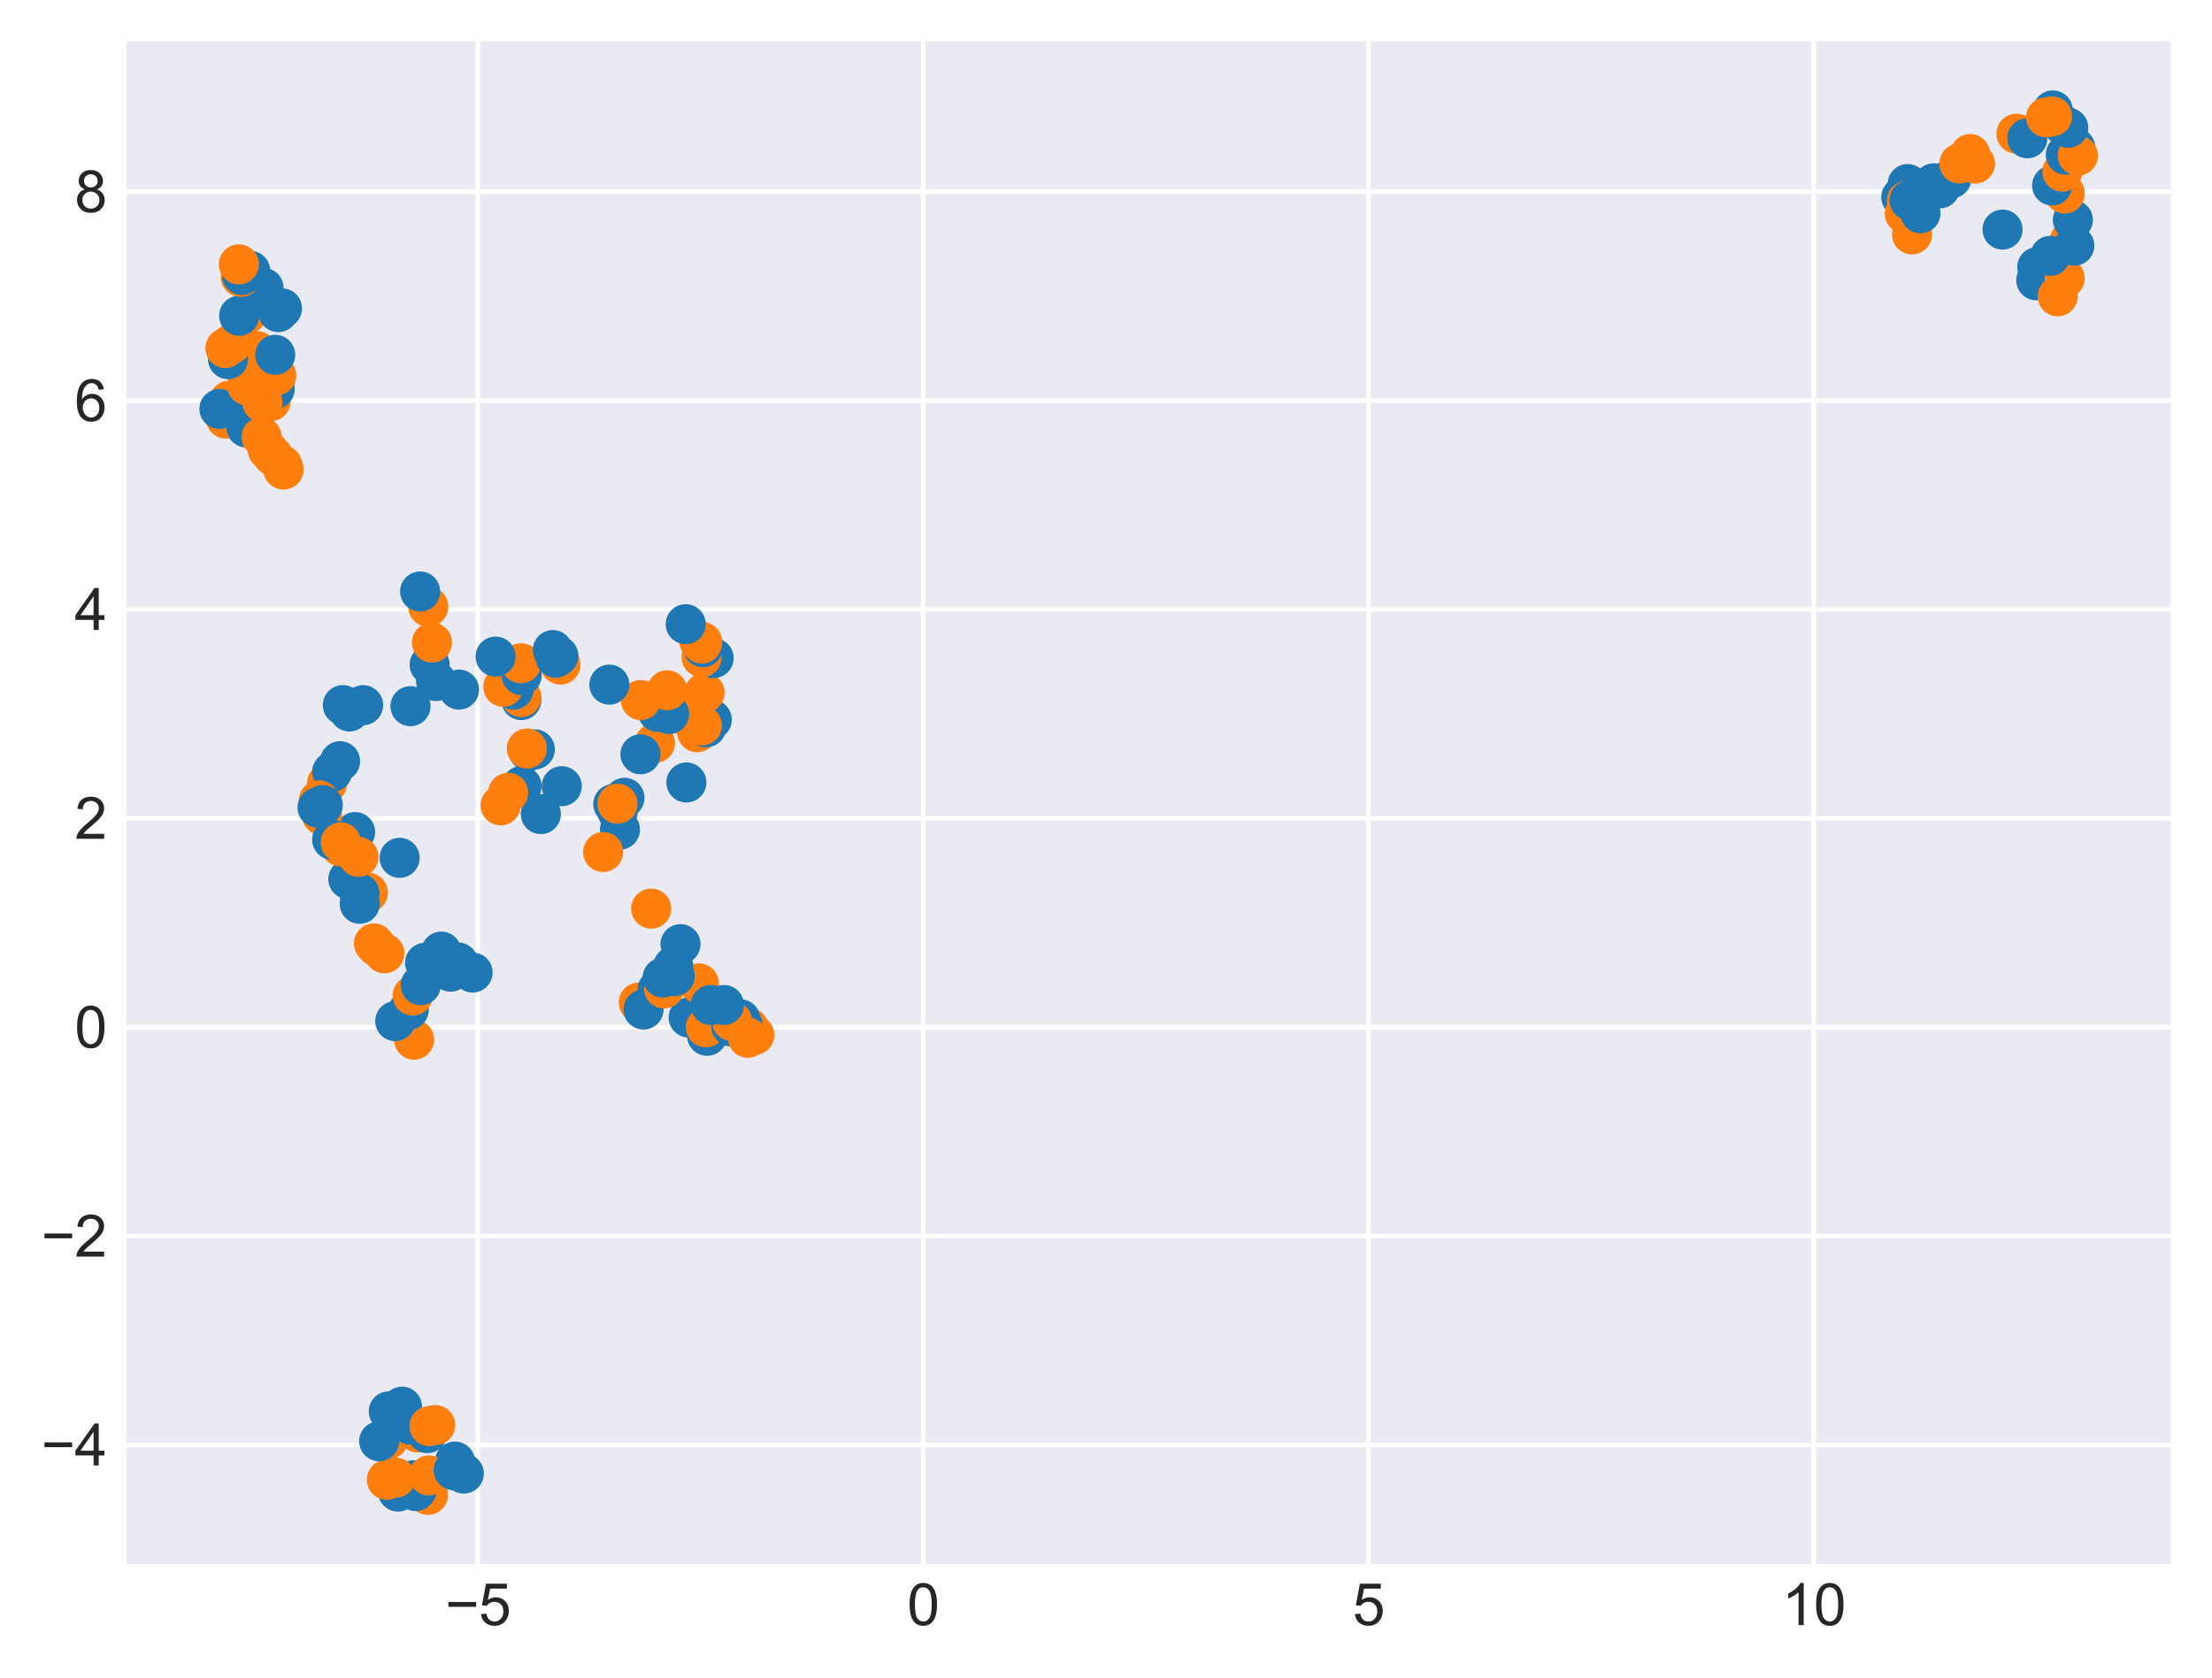 <?xml version="1.0" encoding="utf-8" standalone="no"?>
<!DOCTYPE svg PUBLIC "-//W3C//DTD SVG 1.1//EN"
  "http://www.w3.org/Graphics/SVG/1.1/DTD/svg11.dtd">
<svg xmlns:xlink="http://www.w3.org/1999/xlink" width="386.422pt" height="293.157pt" viewBox="0 0 386.422 293.157" xmlns="http://www.w3.org/2000/svg" version="1.1">
 <defs>
  <style type="text/css">*{stroke-linejoin: round; stroke-linecap: butt}</style>
 </defs>
 <g id="figure_1">
  <g id="patch_1">
   <path d="M 0 293.157 
L 386.422 293.157 
L 386.422 0 
L 0 0 
z
" style="fill: #ffffff"/>
  </g>
  <g id="axes_1">
   <g id="patch_2">
    <path d="M 22.102 273.312 
L 379.222 273.312 
L 379.222 7.2 
L 22.102 7.2 
z
" style="fill: #eaeaf2"/>
   </g>
   <g id="matplotlib.axis_1">
    <g id="xtick_1">
     <g id="line2d_1">
      <path d="M 83.471 273.312 
L 83.471 7.2 
" clip-path="url(#p7670c2aaae)" style="fill: none; stroke: #ffffff; stroke-width: 0.8; stroke-linecap: round"/>
     </g>
     <g id="text_1">
      <!-- −5 -->
      <g style="fill: #262626" transform="translate(77.77 283.97) scale(0.1 -0.1)">
       <defs>
        <path id="ArialMT-2212" d="M 3381 1997 
L 356 1997 
L 356 2522 
L 3381 2522 
L 3381 1997 
z
" transform="scale(0.016)"/>
        <path id="ArialMT-35" d="M 266 1200 
L 856 1250 
Q 922 819 1161 601 
Q 1400 384 1738 384 
Q 2144 384 2425 690 
Q 2706 997 2706 1503 
Q 2706 1984 2436 2262 
Q 2166 2541 1728 2541 
Q 1456 2541 1237 2417 
Q 1019 2294 894 2097 
L 366 2166 
L 809 4519 
L 3088 4519 
L 3088 3981 
L 1259 3981 
L 1013 2750 
Q 1425 3038 1878 3038 
Q 2478 3038 2890 2622 
Q 3303 2206 3303 1553 
Q 3303 931 2941 478 
Q 2500 -78 1738 -78 
Q 1113 -78 717 272 
Q 322 622 266 1200 
z
" transform="scale(0.016)"/>
       </defs>
       <use xlink:href="#ArialMT-2212"/>
       <use xlink:href="#ArialMT-35" x="58.398"/>
      </g>
     </g>
    </g>
    <g id="xtick_2">
     <g id="line2d_2">
      <path d="M 161.261 273.312 
L 161.261 7.2 
" clip-path="url(#p7670c2aaae)" style="fill: none; stroke: #ffffff; stroke-width: 0.8; stroke-linecap: round"/>
     </g>
     <g id="text_2">
      <!-- 0 -->
      <g style="fill: #262626" transform="translate(158.48 283.97) scale(0.1 -0.1)">
       <defs>
        <path id="ArialMT-30" d="M 266 2259 
Q 266 3072 433 3567 
Q 600 4063 929 4331 
Q 1259 4600 1759 4600 
Q 2128 4600 2406 4451 
Q 2684 4303 2865 4023 
Q 3047 3744 3150 3342 
Q 3253 2941 3253 2259 
Q 3253 1453 3087 958 
Q 2922 463 2592 192 
Q 2263 -78 1759 -78 
Q 1097 -78 719 397 
Q 266 969 266 2259 
z
M 844 2259 
Q 844 1131 1108 757 
Q 1372 384 1759 384 
Q 2147 384 2411 759 
Q 2675 1134 2675 2259 
Q 2675 3391 2411 3762 
Q 2147 4134 1753 4134 
Q 1366 4134 1134 3806 
Q 844 3388 844 2259 
z
" transform="scale(0.016)"/>
       </defs>
       <use xlink:href="#ArialMT-30"/>
      </g>
     </g>
    </g>
    <g id="xtick_3">
     <g id="line2d_3">
      <path d="M 239.051 273.312 
L 239.051 7.2 
" clip-path="url(#p7670c2aaae)" style="fill: none; stroke: #ffffff; stroke-width: 0.8; stroke-linecap: round"/>
     </g>
     <g id="text_3">
      <!-- 5 -->
      <g style="fill: #262626" transform="translate(236.27 283.97) scale(0.1 -0.1)">
       <use xlink:href="#ArialMT-35"/>
      </g>
     </g>
    </g>
    <g id="xtick_4">
     <g id="line2d_4">
      <path d="M 316.841 273.312 
L 316.841 7.2 
" clip-path="url(#p7670c2aaae)" style="fill: none; stroke: #ffffff; stroke-width: 0.8; stroke-linecap: round"/>
     </g>
     <g id="text_4">
      <!-- 10 -->
      <g style="fill: #262626" transform="translate(311.28 283.97) scale(0.1 -0.1)">
       <defs>
        <path id="ArialMT-31" d="M 2384 0 
L 1822 0 
L 1822 3584 
Q 1619 3391 1289 3197 
Q 959 3003 697 2906 
L 697 3450 
Q 1169 3672 1522 3987 
Q 1875 4303 2022 4600 
L 2384 4600 
L 2384 0 
z
" transform="scale(0.016)"/>
       </defs>
       <use xlink:href="#ArialMT-31"/>
       <use xlink:href="#ArialMT-30" x="55.615"/>
      </g>
     </g>
    </g>
   </g>
   <g id="matplotlib.axis_2">
    <g id="ytick_1">
     <g id="line2d_5">
      <path d="M 22.102 252.5 
L 379.222 252.5 
" clip-path="url(#p7670c2aaae)" style="fill: none; stroke: #ffffff; stroke-width: 0.8; stroke-linecap: round"/>
     </g>
     <g id="text_5">
      <!-- −4 -->
      <g style="fill: #262626" transform="translate(7.2 256.079) scale(0.1 -0.1)">
       <defs>
        <path id="ArialMT-34" d="M 2069 0 
L 2069 1097 
L 81 1097 
L 81 1613 
L 2172 4581 
L 2631 4581 
L 2631 1613 
L 3250 1613 
L 3250 1097 
L 2631 1097 
L 2631 0 
L 2069 0 
z
M 2069 1613 
L 2069 3678 
L 634 1613 
L 2069 1613 
z
" transform="scale(0.016)"/>
       </defs>
       <use xlink:href="#ArialMT-2212"/>
       <use xlink:href="#ArialMT-34" x="58.398"/>
      </g>
     </g>
    </g>
    <g id="ytick_2">
     <g id="line2d_6">
      <path d="M 22.102 215.999 
L 379.222 215.999 
" clip-path="url(#p7670c2aaae)" style="fill: none; stroke: #ffffff; stroke-width: 0.8; stroke-linecap: round"/>
     </g>
     <g id="text_6">
      <!-- −2 -->
      <g style="fill: #262626" transform="translate(7.2 219.578) scale(0.1 -0.1)">
       <defs>
        <path id="ArialMT-32" d="M 3222 541 
L 3222 0 
L 194 0 
Q 188 203 259 391 
Q 375 700 629 1000 
Q 884 1300 1366 1694 
Q 2113 2306 2375 2664 
Q 2638 3022 2638 3341 
Q 2638 3675 2398 3904 
Q 2159 4134 1775 4134 
Q 1369 4134 1125 3890 
Q 881 3647 878 3216 
L 300 3275 
Q 359 3922 746 4261 
Q 1134 4600 1788 4600 
Q 2447 4600 2831 4234 
Q 3216 3869 3216 3328 
Q 3216 3053 3103 2787 
Q 2991 2522 2730 2228 
Q 2469 1934 1863 1422 
Q 1356 997 1212 845 
Q 1069 694 975 541 
L 3222 541 
z
" transform="scale(0.016)"/>
       </defs>
       <use xlink:href="#ArialMT-2212"/>
       <use xlink:href="#ArialMT-32" x="58.398"/>
      </g>
     </g>
    </g>
    <g id="ytick_3">
     <g id="line2d_7">
      <path d="M 22.102 179.498 
L 379.222 179.498 
" clip-path="url(#p7670c2aaae)" style="fill: none; stroke: #ffffff; stroke-width: 0.8; stroke-linecap: round"/>
     </g>
     <g id="text_7">
      <!-- 0 -->
      <g style="fill: #262626" transform="translate(13.041 183.076) scale(0.1 -0.1)">
       <use xlink:href="#ArialMT-30"/>
      </g>
     </g>
    </g>
    <g id="ytick_4">
     <g id="line2d_8">
      <path d="M 22.102 142.996 
L 379.222 142.996 
" clip-path="url(#p7670c2aaae)" style="fill: none; stroke: #ffffff; stroke-width: 0.8; stroke-linecap: round"/>
     </g>
     <g id="text_8">
      <!-- 2 -->
      <g style="fill: #262626" transform="translate(13.041 146.575) scale(0.1 -0.1)">
       <use xlink:href="#ArialMT-32"/>
      </g>
     </g>
    </g>
    <g id="ytick_5">
     <g id="line2d_9">
      <path d="M 22.102 106.495 
L 379.222 106.495 
" clip-path="url(#p7670c2aaae)" style="fill: none; stroke: #ffffff; stroke-width: 0.8; stroke-linecap: round"/>
     </g>
     <g id="text_9">
      <!-- 4 -->
      <g style="fill: #262626" transform="translate(13.041 110.074) scale(0.1 -0.1)">
       <use xlink:href="#ArialMT-34"/>
      </g>
     </g>
    </g>
    <g id="ytick_6">
     <g id="line2d_10">
      <path d="M 22.102 69.994 
L 379.222 69.994 
" clip-path="url(#p7670c2aaae)" style="fill: none; stroke: #ffffff; stroke-width: 0.8; stroke-linecap: round"/>
     </g>
     <g id="text_10">
      <!-- 6 -->
      <g style="fill: #262626" transform="translate(13.041 73.573) scale(0.1 -0.1)">
       <defs>
        <path id="ArialMT-36" d="M 3184 3459 
L 2625 3416 
Q 2550 3747 2413 3897 
Q 2184 4138 1850 4138 
Q 1581 4138 1378 3988 
Q 1113 3794 959 3422 
Q 806 3050 800 2363 
Q 1003 2672 1297 2822 
Q 1591 2972 1913 2972 
Q 2475 2972 2870 2558 
Q 3266 2144 3266 1488 
Q 3266 1056 3080 686 
Q 2894 316 2569 119 
Q 2244 -78 1831 -78 
Q 1128 -78 684 439 
Q 241 956 241 2144 
Q 241 3472 731 4075 
Q 1159 4600 1884 4600 
Q 2425 4600 2770 4297 
Q 3116 3994 3184 3459 
z
M 888 1484 
Q 888 1194 1011 928 
Q 1134 663 1356 523 
Q 1578 384 1822 384 
Q 2178 384 2434 671 
Q 2691 959 2691 1453 
Q 2691 1928 2437 2201 
Q 2184 2475 1800 2475 
Q 1419 2475 1153 2201 
Q 888 1928 888 1484 
z
" transform="scale(0.016)"/>
       </defs>
       <use xlink:href="#ArialMT-36"/>
      </g>
     </g>
    </g>
    <g id="ytick_7">
     <g id="line2d_11">
      <path d="M 22.102 33.492 
L 379.222 33.492 
" clip-path="url(#p7670c2aaae)" style="fill: none; stroke: #ffffff; stroke-width: 0.8; stroke-linecap: round"/>
     </g>
     <g id="text_11">
      <!-- 8 -->
      <g style="fill: #262626" transform="translate(13.041 37.071) scale(0.1 -0.1)">
       <defs>
        <path id="ArialMT-38" d="M 1131 2484 
Q 781 2613 612 2850 
Q 444 3088 444 3419 
Q 444 3919 803 4259 
Q 1163 4600 1759 4600 
Q 2359 4600 2725 4251 
Q 3091 3903 3091 3403 
Q 3091 3084 2923 2848 
Q 2756 2613 2416 2484 
Q 2838 2347 3058 2040 
Q 3278 1734 3278 1309 
Q 3278 722 2862 322 
Q 2447 -78 1769 -78 
Q 1091 -78 675 323 
Q 259 725 259 1325 
Q 259 1772 486 2073 
Q 713 2375 1131 2484 
z
M 1019 3438 
Q 1019 3113 1228 2906 
Q 1438 2700 1772 2700 
Q 2097 2700 2305 2904 
Q 2513 3109 2513 3406 
Q 2513 3716 2298 3927 
Q 2084 4138 1766 4138 
Q 1444 4138 1231 3931 
Q 1019 3725 1019 3438 
z
M 838 1322 
Q 838 1081 952 856 
Q 1066 631 1291 507 
Q 1516 384 1775 384 
Q 2178 384 2440 643 
Q 2703 903 2703 1303 
Q 2703 1709 2433 1975 
Q 2163 2241 1756 2241 
Q 1359 2241 1098 1978 
Q 838 1716 838 1322 
z
" transform="scale(0.016)"/>
       </defs>
       <use xlink:href="#ArialMT-38"/>
      </g>
     </g>
    </g>
   </g>
   <g id="PathCollection_1">
    <defs>
     <path id="C0_0_7c2ba9ab1e" d="M 0 3 
C 0.796 3 1.559 2.684 2.121 2.121 
C 2.684 1.559 3 0.796 3 -0 
C 3 -0.796 2.684 -1.559 2.121 -2.121 
C 1.559 -2.684 0.796 -3 0 -3 
C -0.796 -3 -1.559 -2.684 -2.121 -2.121 
C -2.684 -1.559 -3 -0.796 -3 0 
C -3 0.796 -2.684 1.559 -2.121 2.121 
C -1.559 2.684 -0.796 3 0 3 
z
"/>
    </defs>
    <g clip-path="url(#p7670c2aaae)">
     <use xlink:href="#C0_0_7c2ba9ab1e" x="111.592" y="175.182" style="fill: #ff7f0e; stroke: #ff7f0e"/>
    </g>
    <g clip-path="url(#p7670c2aaae)">
     <use xlink:href="#C0_0_7c2ba9ab1e" x="74.765" y="261.216" style="fill: #ff7f0e; stroke: #ff7f0e"/>
    </g>
    <g clip-path="url(#p7670c2aaae)">
     <use xlink:href="#C0_0_7c2ba9ab1e" x="120.305" y="177.796" style="fill: #1f77b4; stroke: #1f77b4"/>
    </g>
    <g clip-path="url(#p7670c2aaae)">
     <use xlink:href="#C0_0_7c2ba9ab1e" x="72.617" y="260.554" style="fill: #1f77b4; stroke: #1f77b4"/>
    </g>
    <g clip-path="url(#p7670c2aaae)">
     <use xlink:href="#C0_0_7c2ba9ab1e" x="112.413" y="176.403" style="fill: #1f77b4; stroke: #1f77b4"/>
    </g>
    <g clip-path="url(#p7670c2aaae)">
     <use xlink:href="#C0_0_7c2ba9ab1e" x="72.859" y="260.213" style="fill: #1f77b4; stroke: #1f77b4"/>
    </g>
    <g clip-path="url(#p7670c2aaae)">
     <use xlink:href="#C0_0_7c2ba9ab1e" x="123.527" y="180.996" style="fill: #1f77b4; stroke: #1f77b4"/>
    </g>
    <g clip-path="url(#p7670c2aaae)">
     <use xlink:href="#C0_0_7c2ba9ab1e" x="81.026" y="257.498" style="fill: #1f77b4; stroke: #1f77b4"/>
    </g>
    <g clip-path="url(#p7670c2aaae)">
     <use xlink:href="#C0_0_7c2ba9ab1e" x="131.778" y="180.868" style="fill: #ff7f0e; stroke: #ff7f0e"/>
    </g>
    <g clip-path="url(#p7670c2aaae)">
     <use xlink:href="#C0_0_7c2ba9ab1e" x="69.524" y="260.642" style="fill: #1f77b4; stroke: #1f77b4"/>
    </g>
    <g clip-path="url(#p7670c2aaae)">
     <use xlink:href="#C0_0_7c2ba9ab1e" x="130.795" y="179.602" style="fill: #ff7f0e; stroke: #ff7f0e"/>
    </g>
    <g clip-path="url(#p7670c2aaae)">
     <use xlink:href="#C0_0_7c2ba9ab1e" x="79.479" y="255.396" style="fill: #1f77b4; stroke: #1f77b4"/>
    </g>
    <g clip-path="url(#p7670c2aaae)">
     <use xlink:href="#C0_0_7c2ba9ab1e" x="129.751" y="179.163" style="fill: #1f77b4; stroke: #1f77b4"/>
    </g>
    <g clip-path="url(#p7670c2aaae)">
     <use xlink:href="#C0_0_7c2ba9ab1e" x="72.217" y="258.669" style="fill: #1f77b4; stroke: #1f77b4"/>
    </g>
    <g clip-path="url(#p7670c2aaae)">
     <use xlink:href="#C0_0_7c2ba9ab1e" x="123.32" y="179.515" style="fill: #ff7f0e; stroke: #ff7f0e"/>
    </g>
    <g clip-path="url(#p7670c2aaae)">
     <use xlink:href="#C0_0_7c2ba9ab1e" x="74.941" y="257.828" style="fill: #ff7f0e; stroke: #ff7f0e"/>
    </g>
    <g clip-path="url(#p7670c2aaae)">
     <use xlink:href="#C0_0_7c2ba9ab1e" x="114.876" y="172.918" style="fill: #1f77b4; stroke: #1f77b4"/>
    </g>
    <g clip-path="url(#p7670c2aaae)">
     <use xlink:href="#C0_0_7c2ba9ab1e" x="67.58" y="258.584" style="fill: #ff7f0e; stroke: #ff7f0e"/>
    </g>
    <g clip-path="url(#p7670c2aaae)">
     <use xlink:href="#C0_0_7c2ba9ab1e" x="122.091" y="171.838" style="fill: #ff7f0e; stroke: #ff7f0e"/>
    </g>
    <g clip-path="url(#p7670c2aaae)">
     <use xlink:href="#C0_0_7c2ba9ab1e" x="79.252" y="256.905" style="fill: #1f77b4; stroke: #1f77b4"/>
    </g>
    <g clip-path="url(#p7670c2aaae)">
     <use xlink:href="#C0_0_7c2ba9ab1e" x="116.006" y="172.709" style="fill: #ff7f0e; stroke: #ff7f0e"/>
    </g>
    <g clip-path="url(#p7670c2aaae)">
     <use xlink:href="#C0_0_7c2ba9ab1e" x="69.12" y="258.211" style="fill: #ff7f0e; stroke: #ff7f0e"/>
    </g>
    <g clip-path="url(#p7670c2aaae)">
     <use xlink:href="#C0_0_7c2ba9ab1e" x="127.759" y="179.372" style="fill: #1f77b4; stroke: #1f77b4"/>
    </g>
    <g clip-path="url(#p7670c2aaae)">
     <use xlink:href="#C0_0_7c2ba9ab1e" x="67.794" y="251.513" style="fill: #ff7f0e; stroke: #ff7f0e"/>
    </g>
    <g clip-path="url(#p7670c2aaae)">
     <use xlink:href="#C0_0_7c2ba9ab1e" x="129.331" y="178.121" style="fill: #1f77b4; stroke: #1f77b4"/>
    </g>
    <g clip-path="url(#p7670c2aaae)">
     <use xlink:href="#C0_0_7c2ba9ab1e" x="72.932" y="250.3" style="fill: #ff7f0e; stroke: #ff7f0e"/>
    </g>
    <g clip-path="url(#p7670c2aaae)">
     <use xlink:href="#C0_0_7c2ba9ab1e" x="117.605" y="168.86" style="fill: #1f77b4; stroke: #1f77b4"/>
    </g>
    <g clip-path="url(#p7670c2aaae)">
     <use xlink:href="#C0_0_7c2ba9ab1e" x="72.343" y="181.673" style="fill: #ff7f0e; stroke: #ff7f0e"/>
    </g>
    <g clip-path="url(#p7670c2aaae)">
     <use xlink:href="#C0_0_7c2ba9ab1e" x="115.767" y="170.837" style="fill: #1f77b4; stroke: #1f77b4"/>
    </g>
    <g clip-path="url(#p7670c2aaae)">
     <use xlink:href="#C0_0_7c2ba9ab1e" x="74.647" y="250.426" style="fill: #1f77b4; stroke: #1f77b4"/>
    </g>
    <g clip-path="url(#p7670c2aaae)">
     <use xlink:href="#C0_0_7c2ba9ab1e" x="130.646" y="181.343" style="fill: #ff7f0e; stroke: #ff7f0e"/>
    </g>
    <g clip-path="url(#p7670c2aaae)">
     <use xlink:href="#C0_0_7c2ba9ab1e" x="66.24" y="251.844" style="fill: #1f77b4; stroke: #1f77b4"/>
    </g>
    <g clip-path="url(#p7670c2aaae)">
     <use xlink:href="#C0_0_7c2ba9ab1e" x="127.851" y="178.392" style="fill: #ff7f0e; stroke: #ff7f0e"/>
    </g>
    <g clip-path="url(#p7670c2aaae)">
     <use xlink:href="#C0_0_7c2ba9ab1e" x="76.033" y="249.015" style="fill: #ff7f0e; stroke: #ff7f0e"/>
    </g>
    <g clip-path="url(#p7670c2aaae)">
     <use xlink:href="#C0_0_7c2ba9ab1e" x="126.471" y="175.615" style="fill: #1f77b4; stroke: #1f77b4"/>
    </g>
    <g clip-path="url(#p7670c2aaae)">
     <use xlink:href="#C0_0_7c2ba9ab1e" x="71.659" y="248.936" style="fill: #1f77b4; stroke: #1f77b4"/>
    </g>
    <g clip-path="url(#p7670c2aaae)">
     <use xlink:href="#C0_0_7c2ba9ab1e" x="124.155" y="175.613" style="fill: #1f77b4; stroke: #1f77b4"/>
    </g>
    <g clip-path="url(#p7670c2aaae)">
     <use xlink:href="#C0_0_7c2ba9ab1e" x="67.918" y="246.628" style="fill: #1f77b4; stroke: #1f77b4"/>
    </g>
    <g clip-path="url(#p7670c2aaae)">
     <use xlink:href="#C0_0_7c2ba9ab1e" x="117.871" y="170.559" style="fill: #1f77b4; stroke: #1f77b4"/>
    </g>
    <g clip-path="url(#p7670c2aaae)">
     <use xlink:href="#C0_0_7c2ba9ab1e" x="70.225" y="245.803" style="fill: #1f77b4; stroke: #1f77b4"/>
    </g>
    <g clip-path="url(#p7670c2aaae)">
     <use xlink:href="#C0_0_7c2ba9ab1e" x="119.905" y="136.729" style="fill: #1f77b4; stroke: #1f77b4"/>
    </g>
    <g clip-path="url(#p7670c2aaae)">
     <use xlink:href="#C0_0_7c2ba9ab1e" x="75.03" y="249.207" style="fill: #ff7f0e; stroke: #ff7f0e"/>
    </g>
    <g clip-path="url(#p7670c2aaae)">
     <use xlink:href="#C0_0_7c2ba9ab1e" x="113.763" y="158.778" style="fill: #ff7f0e; stroke: #ff7f0e"/>
    </g>
    <g clip-path="url(#p7670c2aaae)">
     <use xlink:href="#C0_0_7c2ba9ab1e" x="71.402" y="176.466" style="fill: #1f77b4; stroke: #1f77b4"/>
    </g>
    <g clip-path="url(#p7670c2aaae)">
     <use xlink:href="#C0_0_7c2ba9ab1e" x="118.878" y="164.989" style="fill: #1f77b4; stroke: #1f77b4"/>
    </g>
    <g clip-path="url(#p7670c2aaae)">
     <use xlink:href="#C0_0_7c2ba9ab1e" x="69.045" y="178.435" style="fill: #1f77b4; stroke: #1f77b4"/>
    </g>
    <g clip-path="url(#p7670c2aaae)">
     <use xlink:href="#C0_0_7c2ba9ab1e" x="109.092" y="139.411" style="fill: #1f77b4; stroke: #1f77b4"/>
    </g>
    <g clip-path="url(#p7670c2aaae)">
     <use xlink:href="#C0_0_7c2ba9ab1e" x="78.715" y="169.793" style="fill: #1f77b4; stroke: #1f77b4"/>
    </g>
    <g clip-path="url(#p7670c2aaae)">
     <use xlink:href="#C0_0_7c2ba9ab1e" x="80.019" y="168.184" style="fill: #1f77b4; stroke: #1f77b4"/>
    </g>
    <g clip-path="url(#p7670c2aaae)">
     <use xlink:href="#C0_0_7c2ba9ab1e" x="82.562" y="169.947" style="fill: #1f77b4; stroke: #1f77b4"/>
    </g>
    <g clip-path="url(#p7670c2aaae)">
     <use xlink:href="#C0_0_7c2ba9ab1e" x="107.134" y="140.512" style="fill: #1f77b4; stroke: #1f77b4"/>
    </g>
    <g clip-path="url(#p7670c2aaae)">
     <use xlink:href="#C0_0_7c2ba9ab1e" x="72.095" y="173.961" style="fill: #ff7f0e; stroke: #ff7f0e"/>
    </g>
    <g clip-path="url(#p7670c2aaae)">
     <use xlink:href="#C0_0_7c2ba9ab1e" x="73.492" y="172.156" style="fill: #1f77b4; stroke: #1f77b4"/>
    </g>
    <g clip-path="url(#p7670c2aaae)">
     <use xlink:href="#C0_0_7c2ba9ab1e" x="114.413" y="129.824" style="fill: #ff7f0e; stroke: #ff7f0e"/>
    </g>
    <g clip-path="url(#p7670c2aaae)">
     <use xlink:href="#C0_0_7c2ba9ab1e" x="108.302" y="144.967" style="fill: #1f77b4; stroke: #1f77b4"/>
    </g>
    <g clip-path="url(#p7670c2aaae)">
     <use xlink:href="#C0_0_7c2ba9ab1e" x="105.364" y="148.883" style="fill: #ff7f0e; stroke: #ff7f0e"/>
    </g>
    <g clip-path="url(#p7670c2aaae)">
     <use xlink:href="#C0_0_7c2ba9ab1e" x="107.895" y="141.883" style="fill: #1f77b4; stroke: #1f77b4"/>
    </g>
    <g clip-path="url(#p7670c2aaae)">
     <use xlink:href="#C0_0_7c2ba9ab1e" x="122.554" y="126.336" style="fill: #ff7f0e; stroke: #ff7f0e"/>
    </g>
    <g clip-path="url(#p7670c2aaae)">
     <use xlink:href="#C0_0_7c2ba9ab1e" x="74.258" y="168.246" style="fill: #1f77b4; stroke: #1f77b4"/>
    </g>
    <g clip-path="url(#p7670c2aaae)">
     <use xlink:href="#C0_0_7c2ba9ab1e" x="107.869" y="140.439" style="fill: #ff7f0e; stroke: #ff7f0e"/>
    </g>
    <g clip-path="url(#p7670c2aaae)">
     <use xlink:href="#C0_0_7c2ba9ab1e" x="121.788" y="127.943" style="fill: #ff7f0e; stroke: #ff7f0e"/>
    </g>
    <g clip-path="url(#p7670c2aaae)">
     <use xlink:href="#C0_0_7c2ba9ab1e" x="67.144" y="166.581" style="fill: #ff7f0e; stroke: #ff7f0e"/>
    </g>
    <g clip-path="url(#p7670c2aaae)">
     <use xlink:href="#C0_0_7c2ba9ab1e" x="123.365" y="127.09" style="fill: #1f77b4; stroke: #1f77b4"/>
    </g>
    <g clip-path="url(#p7670c2aaae)">
     <use xlink:href="#C0_0_7c2ba9ab1e" x="111.887" y="131.806" style="fill: #1f77b4; stroke: #1f77b4"/>
    </g>
    <g clip-path="url(#p7670c2aaae)">
     <use xlink:href="#C0_0_7c2ba9ab1e" x="118.341" y="124.665" style="fill: #ff7f0e; stroke: #ff7f0e"/>
    </g>
    <g clip-path="url(#p7670c2aaae)">
     <use xlink:href="#C0_0_7c2ba9ab1e" x="65.322" y="164.857" style="fill: #ff7f0e; stroke: #ff7f0e"/>
    </g>
    <g clip-path="url(#p7670c2aaae)">
     <use xlink:href="#C0_0_7c2ba9ab1e" x="94.479" y="142.255" style="fill: #1f77b4; stroke: #1f77b4"/>
    </g>
    <g clip-path="url(#p7670c2aaae)">
     <use xlink:href="#C0_0_7c2ba9ab1e" x="124.345" y="125.751" style="fill: #1f77b4; stroke: #1f77b4"/>
    </g>
    <g clip-path="url(#p7670c2aaae)">
     <use xlink:href="#C0_0_7c2ba9ab1e" x="65.754" y="165.352" style="fill: #ff7f0e; stroke: #ff7f0e"/>
    </g>
    <g clip-path="url(#p7670c2aaae)">
     <use xlink:href="#C0_0_7c2ba9ab1e" x="77.087" y="166.283" style="fill: #1f77b4; stroke: #1f77b4"/>
    </g>
    <g clip-path="url(#p7670c2aaae)">
     <use xlink:href="#C0_0_7c2ba9ab1e" x="122.62" y="126.758" style="fill: #ff7f0e; stroke: #ff7f0e"/>
    </g>
    <g clip-path="url(#p7670c2aaae)">
     <use xlink:href="#C0_0_7c2ba9ab1e" x="98.137" y="137.383" style="fill: #1f77b4; stroke: #1f77b4"/>
    </g>
    <g clip-path="url(#p7670c2aaae)">
     <use xlink:href="#C0_0_7c2ba9ab1e" x="116.89" y="124.768" style="fill: #1f77b4; stroke: #1f77b4"/>
    </g>
    <g clip-path="url(#p7670c2aaae)">
     <use xlink:href="#C0_0_7c2ba9ab1e" x="114.924" y="124.411" style="fill: #1f77b4; stroke: #1f77b4"/>
    </g>
    <g clip-path="url(#p7670c2aaae)">
     <use xlink:href="#C0_0_7c2ba9ab1e" x="116.55" y="120.625" style="fill: #ff7f0e; stroke: #ff7f0e"/>
    </g>
    <g clip-path="url(#p7670c2aaae)">
     <use xlink:href="#C0_0_7c2ba9ab1e" x="64.262" y="155.99" style="fill: #ff7f0e; stroke: #ff7f0e"/>
    </g>
    <g clip-path="url(#p7670c2aaae)">
     <use xlink:href="#C0_0_7c2ba9ab1e" x="91.128" y="137.347" style="fill: #1f77b4; stroke: #1f77b4"/>
    </g>
    <g clip-path="url(#p7670c2aaae)">
     <use xlink:href="#C0_0_7c2ba9ab1e" x="88.77" y="138.545" style="fill: #ff7f0e; stroke: #ff7f0e"/>
    </g>
    <g clip-path="url(#p7670c2aaae)">
     <use xlink:href="#C0_0_7c2ba9ab1e" x="62.799" y="156.11" style="fill: #1f77b4; stroke: #1f77b4"/>
    </g>
    <g clip-path="url(#p7670c2aaae)">
     <use xlink:href="#C0_0_7c2ba9ab1e" x="93.427" y="130.95" style="fill: #1f77b4; stroke: #1f77b4"/>
    </g>
    <g clip-path="url(#p7670c2aaae)">
     <use xlink:href="#C0_0_7c2ba9ab1e" x="111.945" y="122.328" style="fill: #ff7f0e; stroke: #ff7f0e"/>
    </g>
    <g clip-path="url(#p7670c2aaae)">
     <use xlink:href="#C0_0_7c2ba9ab1e" x="87.455" y="140.731" style="fill: #ff7f0e; stroke: #ff7f0e"/>
    </g>
    <g clip-path="url(#p7670c2aaae)">
     <use xlink:href="#C0_0_7c2ba9ab1e" x="123.077" y="121.054" style="fill: #ff7f0e; stroke: #ff7f0e"/>
    </g>
    <g clip-path="url(#p7670c2aaae)">
     <use xlink:href="#C0_0_7c2ba9ab1e" x="92.354" y="131.25" style="fill: #1f77b4; stroke: #1f77b4"/>
    </g>
    <g clip-path="url(#p7670c2aaae)">
     <use xlink:href="#C0_0_7c2ba9ab1e" x="62.838" y="157.933" style="fill: #1f77b4; stroke: #1f77b4"/>
    </g>
    <g clip-path="url(#p7670c2aaae)">
     <use xlink:href="#C0_0_7c2ba9ab1e" x="92.043" y="130.793" style="fill: #ff7f0e; stroke: #ff7f0e"/>
    </g>
    <g clip-path="url(#p7670c2aaae)">
     <use xlink:href="#C0_0_7c2ba9ab1e" x="106.449" y="119.634" style="fill: #1f77b4; stroke: #1f77b4"/>
    </g>
    <g clip-path="url(#p7670c2aaae)">
     <use xlink:href="#C0_0_7c2ba9ab1e" x="60.849" y="153.625" style="fill: #1f77b4; stroke: #1f77b4"/>
    </g>
    <g clip-path="url(#p7670c2aaae)">
     <use xlink:href="#C0_0_7c2ba9ab1e" x="69.814" y="149.897" style="fill: #1f77b4; stroke: #1f77b4"/>
    </g>
    <g clip-path="url(#p7670c2aaae)">
     <use xlink:href="#C0_0_7c2ba9ab1e" x="91.07" y="122.329" style="fill: #1f77b4; stroke: #1f77b4"/>
    </g>
    <g clip-path="url(#p7670c2aaae)">
     <use xlink:href="#C0_0_7c2ba9ab1e" x="124.667" y="114.993" style="fill: #1f77b4; stroke: #1f77b4"/>
    </g>
    <g clip-path="url(#p7670c2aaae)">
     <use xlink:href="#C0_0_7c2ba9ab1e" x="57.113" y="136.904" style="fill: #ff7f0e; stroke: #ff7f0e"/>
    </g>
    <g clip-path="url(#p7670c2aaae)">
     <use xlink:href="#C0_0_7c2ba9ab1e" x="91.059" y="121.82" style="fill: #ff7f0e; stroke: #ff7f0e"/>
    </g>
    <g clip-path="url(#p7670c2aaae)">
     <use xlink:href="#C0_0_7c2ba9ab1e" x="80.186" y="120.505" style="fill: #1f77b4; stroke: #1f77b4"/>
    </g>
    <g clip-path="url(#p7670c2aaae)">
     <use xlink:href="#C0_0_7c2ba9ab1e" x="71.711" y="123.399" style="fill: #1f77b4; stroke: #1f77b4"/>
    </g>
    <g clip-path="url(#p7670c2aaae)">
     <use xlink:href="#C0_0_7c2ba9ab1e" x="59.523" y="147.907" style="fill: #ff7f0e; stroke: #ff7f0e"/>
    </g>
    <g clip-path="url(#p7670c2aaae)">
     <use xlink:href="#C0_0_7c2ba9ab1e" x="89.704" y="120.521" style="fill: #1f77b4; stroke: #1f77b4"/>
    </g>
    <g clip-path="url(#p7670c2aaae)">
     <use xlink:href="#C0_0_7c2ba9ab1e" x="62.037" y="145.403" style="fill: #1f77b4; stroke: #1f77b4"/>
    </g>
    <g clip-path="url(#p7670c2aaae)">
     <use xlink:href="#C0_0_7c2ba9ab1e" x="87.933" y="120.022" style="fill: #ff7f0e; stroke: #ff7f0e"/>
    </g>
    <g clip-path="url(#p7670c2aaae)">
     <use xlink:href="#C0_0_7c2ba9ab1e" x="56.25" y="142.48" style="fill: #ff7f0e; stroke: #ff7f0e"/>
    </g>
    <g clip-path="url(#p7670c2aaae)">
     <use xlink:href="#C0_0_7c2ba9ab1e" x="59.409" y="133.017" style="fill: #1f77b4; stroke: #1f77b4"/>
    </g>
    <g clip-path="url(#p7670c2aaae)">
     <use xlink:href="#C0_0_7c2ba9ab1e" x="91.134" y="117.99" style="fill: #1f77b4; stroke: #1f77b4"/>
    </g>
    <g clip-path="url(#p7670c2aaae)">
     <use xlink:href="#C0_0_7c2ba9ab1e" x="122.566" y="114.843" style="fill: #ff7f0e; stroke: #ff7f0e"/>
    </g>
    <g clip-path="url(#p7670c2aaae)">
     <use xlink:href="#C0_0_7c2ba9ab1e" x="62.623" y="149.722" style="fill: #ff7f0e; stroke: #ff7f0e"/>
    </g>
    <g clip-path="url(#p7670c2aaae)">
     <use xlink:href="#C0_0_7c2ba9ab1e" x="97.901" y="116.129" style="fill: #ff7f0e; stroke: #ff7f0e"/>
    </g>
    <g clip-path="url(#p7670c2aaae)">
     <use xlink:href="#C0_0_7c2ba9ab1e" x="58.028" y="134.869" style="fill: #1f77b4; stroke: #1f77b4"/>
    </g>
    <g clip-path="url(#p7670c2aaae)">
     <use xlink:href="#C0_0_7c2ba9ab1e" x="122.809" y="113.084" style="fill: #1f77b4; stroke: #1f77b4"/>
    </g>
    <g clip-path="url(#p7670c2aaae)">
     <use xlink:href="#C0_0_7c2ba9ab1e" x="91.027" y="115.897" style="fill: #ff7f0e; stroke: #ff7f0e"/>
    </g>
    <g clip-path="url(#p7670c2aaae)">
     <use xlink:href="#C0_0_7c2ba9ab1e" x="122.157" y="112.006" style="fill: #ff7f0e; stroke: #ff7f0e"/>
    </g>
    <g clip-path="url(#p7670c2aaae)">
     <use xlink:href="#C0_0_7c2ba9ab1e" x="122.602" y="112.453" style="fill: #ff7f0e; stroke: #ff7f0e"/>
    </g>
    <g clip-path="url(#p7670c2aaae)">
     <use xlink:href="#C0_0_7c2ba9ab1e" x="122.683" y="112.197" style="fill: #ff7f0e; stroke: #ff7f0e"/>
    </g>
    <g clip-path="url(#p7670c2aaae)">
     <use xlink:href="#C0_0_7c2ba9ab1e" x="58.029" y="146.741" style="fill: #1f77b4; stroke: #1f77b4"/>
    </g>
    <g clip-path="url(#p7670c2aaae)">
     <use xlink:href="#C0_0_7c2ba9ab1e" x="76.179" y="119.01" style="fill: #1f77b4; stroke: #1f77b4"/>
    </g>
    <g clip-path="url(#p7670c2aaae)">
     <use xlink:href="#C0_0_7c2ba9ab1e" x="55.714" y="139.851" style="fill: #ff7f0e; stroke: #ff7f0e"/>
    </g>
    <g clip-path="url(#p7670c2aaae)">
     <use xlink:href="#C0_0_7c2ba9ab1e" x="55.468" y="141.113" style="fill: #1f77b4; stroke: #1f77b4"/>
    </g>
    <g clip-path="url(#p7670c2aaae)">
     <use xlink:href="#C0_0_7c2ba9ab1e" x="56.39" y="140.681" style="fill: #1f77b4; stroke: #1f77b4"/>
    </g>
    <g clip-path="url(#p7670c2aaae)">
     <use xlink:href="#C0_0_7c2ba9ab1e" x="119.788" y="109.071" style="fill: #1f77b4; stroke: #1f77b4"/>
    </g>
    <g clip-path="url(#p7670c2aaae)">
     <use xlink:href="#C0_0_7c2ba9ab1e" x="97.543" y="114.61" style="fill: #1f77b4; stroke: #1f77b4"/>
    </g>
    <g clip-path="url(#p7670c2aaae)">
     <use xlink:href="#C0_0_7c2ba9ab1e" x="86.577" y="114.734" style="fill: #1f77b4; stroke: #1f77b4"/>
    </g>
    <g clip-path="url(#p7670c2aaae)">
     <use xlink:href="#C0_0_7c2ba9ab1e" x="97.071" y="114.923" style="fill: #1f77b4; stroke: #1f77b4"/>
    </g>
    <g clip-path="url(#p7670c2aaae)">
     <use xlink:href="#C0_0_7c2ba9ab1e" x="59.54" y="147.208" style="fill: #ff7f0e; stroke: #ff7f0e"/>
    </g>
    <g clip-path="url(#p7670c2aaae)">
     <use xlink:href="#C0_0_7c2ba9ab1e" x="75.054" y="116.16" style="fill: #1f77b4; stroke: #1f77b4"/>
    </g>
    <g clip-path="url(#p7670c2aaae)">
     <use xlink:href="#C0_0_7c2ba9ab1e" x="96.574" y="113.597" style="fill: #1f77b4; stroke: #1f77b4"/>
    </g>
    <g clip-path="url(#p7670c2aaae)">
     <use xlink:href="#C0_0_7c2ba9ab1e" x="357.905" y="48.869" style="fill: #ff7f0e; stroke: #ff7f0e"/>
    </g>
    <g clip-path="url(#p7670c2aaae)">
     <use xlink:href="#C0_0_7c2ba9ab1e" x="59.89" y="123.216" style="fill: #1f77b4; stroke: #1f77b4"/>
    </g>
    <g clip-path="url(#p7670c2aaae)">
     <use xlink:href="#C0_0_7c2ba9ab1e" x="332.15" y="34.448" style="fill: #1f77b4; stroke: #1f77b4"/>
    </g>
    <g clip-path="url(#p7670c2aaae)">
     <use xlink:href="#C0_0_7c2ba9ab1e" x="75.46" y="112.287" style="fill: #ff7f0e; stroke: #ff7f0e"/>
    </g>
    <g clip-path="url(#p7670c2aaae)">
     <use xlink:href="#C0_0_7c2ba9ab1e" x="358.938" y="48.041" style="fill: #ff7f0e; stroke: #ff7f0e"/>
    </g>
    <g clip-path="url(#p7670c2aaae)">
     <use xlink:href="#C0_0_7c2ba9ab1e" x="40.072" y="70.004" style="fill: #ff7f0e; stroke: #ff7f0e"/>
    </g>
    <g clip-path="url(#p7670c2aaae)">
     <use xlink:href="#C0_0_7c2ba9ab1e" x="332.758" y="37.342" style="fill: #ff7f0e; stroke: #ff7f0e"/>
    </g>
    <g clip-path="url(#p7670c2aaae)">
     <use xlink:href="#C0_0_7c2ba9ab1e" x="39.47" y="73.146" style="fill: #ff7f0e; stroke: #ff7f0e"/>
    </g>
    <g clip-path="url(#p7670c2aaae)">
     <use xlink:href="#C0_0_7c2ba9ab1e" x="334.016" y="40.963" style="fill: #ff7f0e; stroke: #ff7f0e"/>
    </g>
    <g clip-path="url(#p7670c2aaae)">
     <use xlink:href="#C0_0_7c2ba9ab1e" x="61.043" y="124.327" style="fill: #1f77b4; stroke: #1f77b4"/>
    </g>
    <g clip-path="url(#p7670c2aaae)">
     <use xlink:href="#C0_0_7c2ba9ab1e" x="333.256" y="32.164" style="fill: #1f77b4; stroke: #1f77b4"/>
    </g>
    <g clip-path="url(#p7670c2aaae)">
     <use xlink:href="#C0_0_7c2ba9ab1e" x="49.291" y="81.286" style="fill: #ff7f0e; stroke: #ff7f0e"/>
    </g>
    <g clip-path="url(#p7670c2aaae)">
     <use xlink:href="#C0_0_7c2ba9ab1e" x="355.897" y="46.669" style="fill: #1f77b4; stroke: #1f77b4"/>
    </g>
    <g clip-path="url(#p7670c2aaae)">
     <use xlink:href="#C0_0_7c2ba9ab1e" x="43.052" y="74.694" style="fill: #1f77b4; stroke: #1f77b4"/>
    </g>
    <g clip-path="url(#p7670c2aaae)">
     <use xlink:href="#C0_0_7c2ba9ab1e" x="333.108" y="35.107" style="fill: #ff7f0e; stroke: #ff7f0e"/>
    </g>
    <g clip-path="url(#p7670c2aaae)">
     <use xlink:href="#C0_0_7c2ba9ab1e" x="49.445" y="81.895" style="fill: #ff7f0e; stroke: #ff7f0e"/>
    </g>
    <g clip-path="url(#p7670c2aaae)">
     <use xlink:href="#C0_0_7c2ba9ab1e" x="333.583" y="35.008" style="fill: #1f77b4; stroke: #1f77b4"/>
    </g>
    <g clip-path="url(#p7670c2aaae)">
     <use xlink:href="#C0_0_7c2ba9ab1e" x="38.334" y="71.463" style="fill: #1f77b4; stroke: #1f77b4"/>
    </g>
    <g clip-path="url(#p7670c2aaae)">
     <use xlink:href="#C0_0_7c2ba9ab1e" x="358.82" y="47.022" style="fill: #ff7f0e; stroke: #ff7f0e"/>
    </g>
    <g clip-path="url(#p7670c2aaae)">
     <use xlink:href="#C0_0_7c2ba9ab1e" x="63.437" y="123.228" style="fill: #1f77b4; stroke: #1f77b4"/>
    </g>
    <g clip-path="url(#p7670c2aaae)">
     <use xlink:href="#C0_0_7c2ba9ab1e" x="355.724" y="48.98" style="fill: #1f77b4; stroke: #1f77b4"/>
    </g>
    <g clip-path="url(#p7670c2aaae)">
     <use xlink:href="#C0_0_7c2ba9ab1e" x="47.65" y="79.629" style="fill: #ff7f0e; stroke: #ff7f0e"/>
    </g>
    <g clip-path="url(#p7670c2aaae)">
     <use xlink:href="#C0_0_7c2ba9ab1e" x="361.566" y="42.103" style="fill: #ff7f0e; stroke: #ff7f0e"/>
    </g>
    <g clip-path="url(#p7670c2aaae)">
     <use xlink:href="#C0_0_7c2ba9ab1e" x="74.809" y="106.02" style="fill: #ff7f0e; stroke: #ff7f0e"/>
    </g>
    <g clip-path="url(#p7670c2aaae)">
     <use xlink:href="#C0_0_7c2ba9ab1e" x="335.953" y="34.206" style="fill: #1f77b4; stroke: #1f77b4"/>
    </g>
    <g clip-path="url(#p7670c2aaae)">
     <use xlink:href="#C0_0_7c2ba9ab1e" x="47.631" y="67.601" style="fill: #1f77b4; stroke: #1f77b4"/>
    </g>
    <g clip-path="url(#p7670c2aaae)">
     <use xlink:href="#C0_0_7c2ba9ab1e" x="360.686" y="48.628" style="fill: #ff7f0e; stroke: #ff7f0e"/>
    </g>
    <g clip-path="url(#p7670c2aaae)">
     <use xlink:href="#C0_0_7c2ba9ab1e" x="47.284" y="70.092" style="fill: #ff7f0e; stroke: #ff7f0e"/>
    </g>
    <g clip-path="url(#p7670c2aaae)">
     <use xlink:href="#C0_0_7c2ba9ab1e" x="359.469" y="51.774" style="fill: #ff7f0e; stroke: #ff7f0e"/>
    </g>
    <g clip-path="url(#p7670c2aaae)">
     <use xlink:href="#C0_0_7c2ba9ab1e" x="47.987" y="67.982" style="fill: #1f77b4; stroke: #1f77b4"/>
    </g>
    <g clip-path="url(#p7670c2aaae)">
     <use xlink:href="#C0_0_7c2ba9ab1e" x="335.494" y="37.264" style="fill: #1f77b4; stroke: #1f77b4"/>
    </g>
    <g clip-path="url(#p7670c2aaae)">
     <use xlink:href="#C0_0_7c2ba9ab1e" x="43.292" y="68.833" style="fill: #1f77b4; stroke: #1f77b4"/>
    </g>
    <g clip-path="url(#p7670c2aaae)">
     <use xlink:href="#C0_0_7c2ba9ab1e" x="358.178" y="44.706" style="fill: #1f77b4; stroke: #1f77b4"/>
    </g>
    <g clip-path="url(#p7670c2aaae)">
     <use xlink:href="#C0_0_7c2ba9ab1e" x="45.708" y="76.373" style="fill: #ff7f0e; stroke: #ff7f0e"/>
    </g>
    <g clip-path="url(#p7670c2aaae)">
     <use xlink:href="#C0_0_7c2ba9ab1e" x="338.888" y="32.906" style="fill: #1f77b4; stroke: #1f77b4"/>
    </g>
    <g clip-path="url(#p7670c2aaae)">
     <use xlink:href="#C0_0_7c2ba9ab1e" x="46.786" y="78.64" style="fill: #ff7f0e; stroke: #ff7f0e"/>
    </g>
    <g clip-path="url(#p7670c2aaae)">
     <use xlink:href="#C0_0_7c2ba9ab1e" x="337.792" y="32.035" style="fill: #1f77b4; stroke: #1f77b4"/>
    </g>
    <g clip-path="url(#p7670c2aaae)">
     <use xlink:href="#C0_0_7c2ba9ab1e" x="73.395" y="103.36" style="fill: #1f77b4; stroke: #1f77b4"/>
    </g>
    <g clip-path="url(#p7670c2aaae)">
     <use xlink:href="#C0_0_7c2ba9ab1e" x="349.83" y="40.114" style="fill: #1f77b4; stroke: #1f77b4"/>
    </g>
    <g clip-path="url(#p7670c2aaae)">
     <use xlink:href="#C0_0_7c2ba9ab1e" x="49.535" y="82.049" style="fill: #ff7f0e; stroke: #ff7f0e"/>
    </g>
    <g clip-path="url(#p7670c2aaae)">
     <use xlink:href="#C0_0_7c2ba9ab1e" x="362.368" y="42.93" style="fill: #1f77b4; stroke: #1f77b4"/>
    </g>
    <g clip-path="url(#p7670c2aaae)">
     <use xlink:href="#C0_0_7c2ba9ab1e" x="44.843" y="61.337" style="fill: #ff7f0e; stroke: #ff7f0e"/>
    </g>
    <g clip-path="url(#p7670c2aaae)">
     <use xlink:href="#C0_0_7c2ba9ab1e" x="340.897" y="31.165" style="fill: #1f77b4; stroke: #1f77b4"/>
    </g>
    <g clip-path="url(#p7670c2aaae)">
     <use xlink:href="#C0_0_7c2ba9ab1e" x="48.26" y="65.611" style="fill: #ff7f0e; stroke: #ff7f0e"/>
    </g>
    <g clip-path="url(#p7670c2aaae)">
     <use xlink:href="#C0_0_7c2ba9ab1e" x="362.116" y="38.435" style="fill: #1f77b4; stroke: #1f77b4"/>
    </g>
    <g clip-path="url(#p7670c2aaae)">
     <use xlink:href="#C0_0_7c2ba9ab1e" x="48.079" y="62.005" style="fill: #1f77b4; stroke: #1f77b4"/>
    </g>
    <g clip-path="url(#p7670c2aaae)">
     <use xlink:href="#C0_0_7c2ba9ab1e" x="342.303" y="28.565" style="fill: #ff7f0e; stroke: #ff7f0e"/>
    </g>
    <g clip-path="url(#p7670c2aaae)">
     <use xlink:href="#C0_0_7c2ba9ab1e" x="43.197" y="67.36" style="fill: #ff7f0e; stroke: #ff7f0e"/>
    </g>
    <g clip-path="url(#p7670c2aaae)">
     <use xlink:href="#C0_0_7c2ba9ab1e" x="345.022" y="28.588" style="fill: #ff7f0e; stroke: #ff7f0e"/>
    </g>
    <g clip-path="url(#p7670c2aaae)">
     <use xlink:href="#C0_0_7c2ba9ab1e" x="45.85" y="70.302" style="fill: #ff7f0e; stroke: #ff7f0e"/>
    </g>
    <g clip-path="url(#p7670c2aaae)">
     <use xlink:href="#C0_0_7c2ba9ab1e" x="360.695" y="33.812" style="fill: #ff7f0e; stroke: #ff7f0e"/>
    </g>
    <g clip-path="url(#p7670c2aaae)">
     <use xlink:href="#C0_0_7c2ba9ab1e" x="39.836" y="62.756" style="fill: #1f77b4; stroke: #1f77b4"/>
    </g>
    <g clip-path="url(#p7670c2aaae)">
     <use xlink:href="#C0_0_7c2ba9ab1e" x="358.489" y="32.403" style="fill: #1f77b4; stroke: #1f77b4"/>
    </g>
    <g clip-path="url(#p7670c2aaae)">
     <use xlink:href="#C0_0_7c2ba9ab1e" x="39.388" y="60.816" style="fill: #ff7f0e; stroke: #ff7f0e"/>
    </g>
    <g clip-path="url(#p7670c2aaae)">
     <use xlink:href="#C0_0_7c2ba9ab1e" x="344.158" y="26.92" style="fill: #ff7f0e; stroke: #ff7f0e"/>
    </g>
    <g clip-path="url(#p7670c2aaae)">
     <use xlink:href="#C0_0_7c2ba9ab1e" x="40.453" y="60.074" style="fill: #ff7f0e; stroke: #ff7f0e"/>
    </g>
    <g clip-path="url(#p7670c2aaae)">
     <use xlink:href="#C0_0_7c2ba9ab1e" x="360.278" y="29.996" style="fill: #ff7f0e; stroke: #ff7f0e"/>
    </g>
    <g clip-path="url(#p7670c2aaae)">
     <use xlink:href="#C0_0_7c2ba9ab1e" x="49.261" y="53.888" style="fill: #1f77b4; stroke: #1f77b4"/>
    </g>
    <g clip-path="url(#p7670c2aaae)">
     <use xlink:href="#C0_0_7c2ba9ab1e" x="360.882" y="27.027" style="fill: #1f77b4; stroke: #1f77b4"/>
    </g>
    <g clip-path="url(#p7670c2aaae)">
     <use xlink:href="#C0_0_7c2ba9ab1e" x="43.158" y="54.786" style="fill: #ff7f0e; stroke: #ff7f0e"/>
    </g>
    <g clip-path="url(#p7670c2aaae)">
     <use xlink:href="#C0_0_7c2ba9ab1e" x="362.536" y="25.83" style="fill: #1f77b4; stroke: #1f77b4"/>
    </g>
    <g clip-path="url(#p7670c2aaae)">
     <use xlink:href="#C0_0_7c2ba9ab1e" x="48.612" y="54.535" style="fill: #1f77b4; stroke: #1f77b4"/>
    </g>
    <g clip-path="url(#p7670c2aaae)">
     <use xlink:href="#C0_0_7c2ba9ab1e" x="362.989" y="27.193" style="fill: #ff7f0e; stroke: #ff7f0e"/>
    </g>
    <g clip-path="url(#p7670c2aaae)">
     <use xlink:href="#C0_0_7c2ba9ab1e" x="41.783" y="55.179" style="fill: #1f77b4; stroke: #1f77b4"/>
    </g>
    <g clip-path="url(#p7670c2aaae)">
     <use xlink:href="#C0_0_7c2ba9ab1e" x="352.261" y="23.362" style="fill: #ff7f0e; stroke: #ff7f0e"/>
    </g>
    <g clip-path="url(#p7670c2aaae)">
     <use xlink:href="#C0_0_7c2ba9ab1e" x="44.607" y="50.905" style="fill: #1f77b4; stroke: #1f77b4"/>
    </g>
    <g clip-path="url(#p7670c2aaae)">
     <use xlink:href="#C0_0_7c2ba9ab1e" x="361.312" y="22.336" style="fill: #1f77b4; stroke: #1f77b4"/>
    </g>
    <g clip-path="url(#p7670c2aaae)">
     <use xlink:href="#C0_0_7c2ba9ab1e" x="46.044" y="50.317" style="fill: #1f77b4; stroke: #1f77b4"/>
    </g>
    <g clip-path="url(#p7670c2aaae)">
     <use xlink:href="#C0_0_7c2ba9ab1e" x="354.162" y="24.165" style="fill: #1f77b4; stroke: #1f77b4"/>
    </g>
    <g clip-path="url(#p7670c2aaae)">
     <use xlink:href="#C0_0_7c2ba9ab1e" x="42.072" y="48.388" style="fill: #ff7f0e; stroke: #ff7f0e"/>
    </g>
    <g clip-path="url(#p7670c2aaae)">
     <use xlink:href="#C0_0_7c2ba9ab1e" x="360.321" y="21.781" style="fill: #1f77b4; stroke: #1f77b4"/>
    </g>
    <g clip-path="url(#p7670c2aaae)">
     <use xlink:href="#C0_0_7c2ba9ab1e" x="42.281" y="48.061" style="fill: #1f77b4; stroke: #1f77b4"/>
    </g>
    <g clip-path="url(#p7670c2aaae)">
     <use xlink:href="#C0_0_7c2ba9ab1e" x="358.616" y="19.296" style="fill: #1f77b4; stroke: #1f77b4"/>
    </g>
    <g clip-path="url(#p7670c2aaae)">
     <use xlink:href="#C0_0_7c2ba9ab1e" x="43.72" y="47.34" style="fill: #1f77b4; stroke: #1f77b4"/>
    </g>
    <g clip-path="url(#p7670c2aaae)">
     <use xlink:href="#C0_0_7c2ba9ab1e" x="357.441" y="20.499" style="fill: #ff7f0e; stroke: #ff7f0e"/>
    </g>
    <g clip-path="url(#p7670c2aaae)">
     <use xlink:href="#C0_0_7c2ba9ab1e" x="41.722" y="46.199" style="fill: #ff7f0e; stroke: #ff7f0e"/>
    </g>
    <g clip-path="url(#p7670c2aaae)">
     <use xlink:href="#C0_0_7c2ba9ab1e" x="358.477" y="20.352" style="fill: #ff7f0e; stroke: #ff7f0e"/>
    </g>
   </g>
   <g id="patch_3">
    <path d="M 22.102 273.312 
L 22.102 7.2 
" style="fill: none"/>
   </g>
   <g id="patch_4">
    <path d="M 379.222 273.312 
L 379.222 7.2 
" style="fill: none"/>
   </g>
   <g id="patch_5">
    <path d="M 22.102 273.312 
L 379.222 273.312 
" style="fill: none"/>
   </g>
   <g id="patch_6">
    <path d="M 22.102 7.2 
L 379.222 7.2 
" style="fill: none"/>
   </g>
  </g>
 </g>
 <defs>
  <clipPath id="p7670c2aaae">
   <rect x="22.102" y="7.2" width="357.12" height="266.112"/>
  </clipPath>
 </defs>
</svg>
